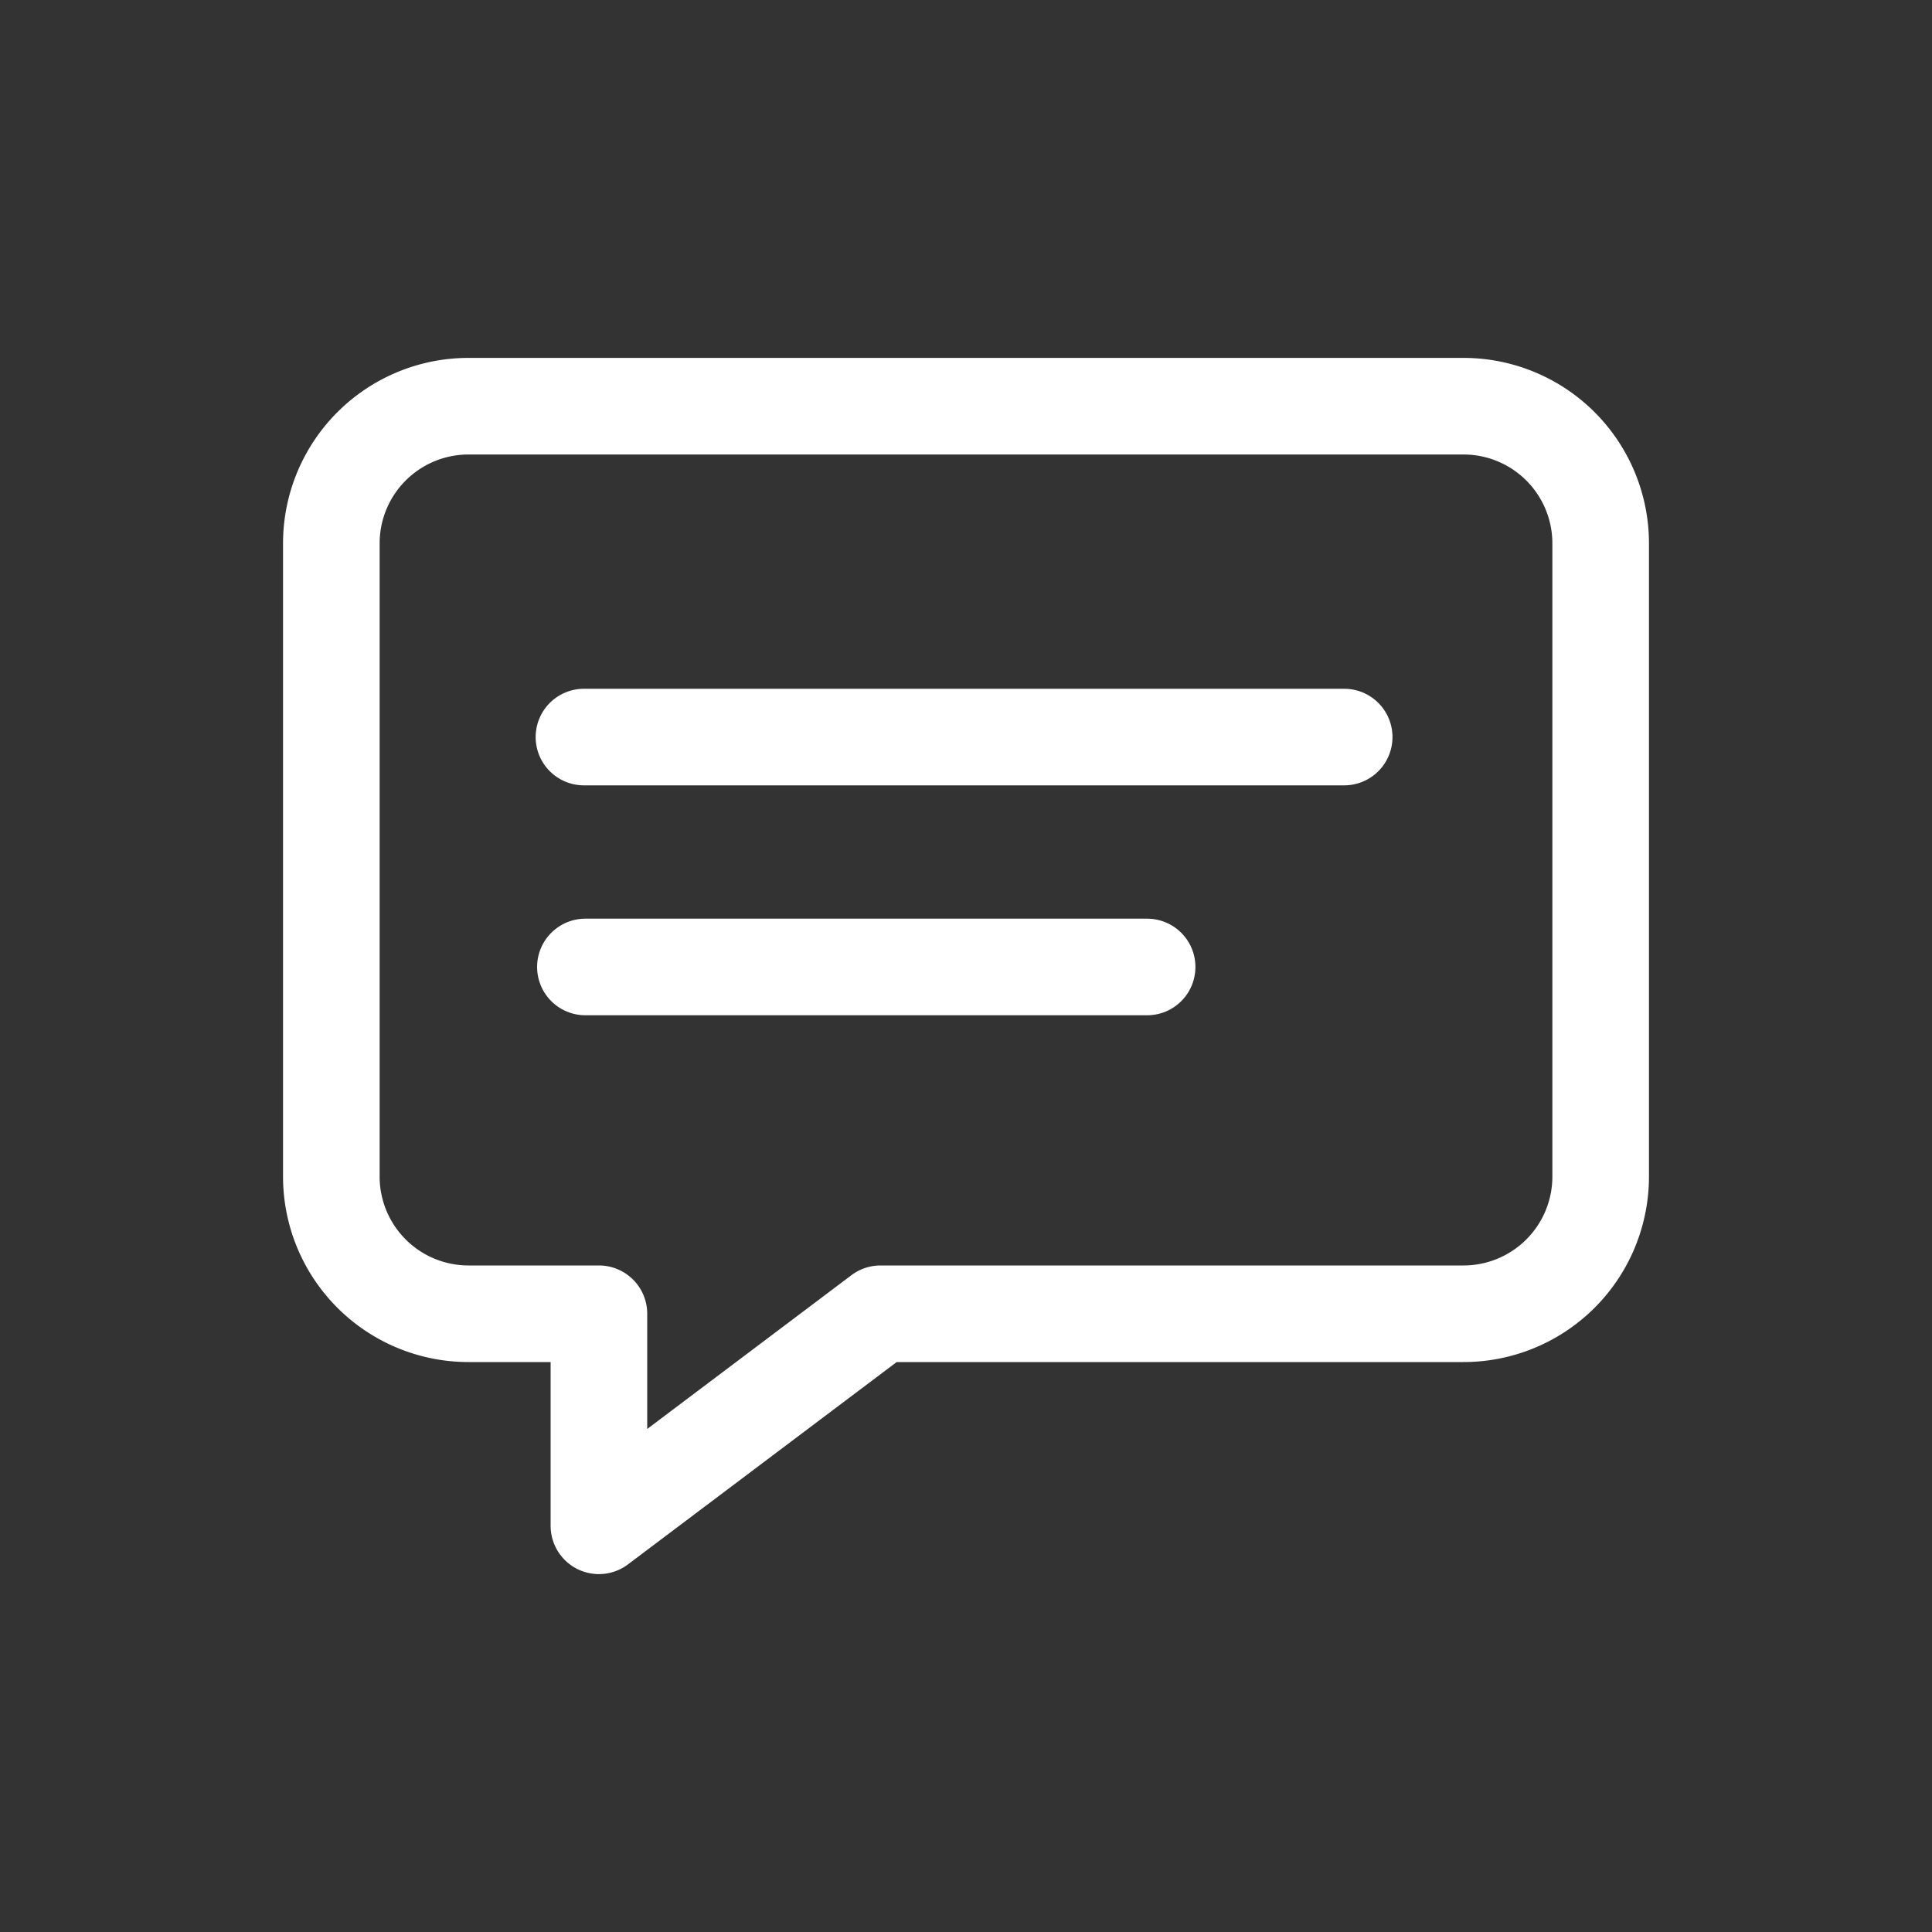 <svg xmlns="http://www.w3.org/2000/svg" viewBox="0 0 40 40"><rect x="0" y="0" width="40" height="40" fill="#333333" stroke="none"/><defs><style>.cls-1{fill:none;stroke:#fff;stroke-linecap:round;stroke-linejoin:round;stroke-width:2px;}</style></defs><title>comment</title><g id="Слой_5" data-name="Слой 5"><path class="cls-1" d="M30.3,8.41H9.7a2.84,2.84,0,0,0-2.84,2.84V24.36A2.84,2.84,0,0,0,9.7,27.2H12.4v4.39l5.83-4.39H30.3a2.84,2.84,0,0,0,2.84-2.84V11.25A2.84,2.84,0,0,0,30.3,8.41Z"/><line class="cls-1" x1="12.09" y1="15.26" x2="27.83" y2="15.26"/><line class="cls-1" x1="12.12" y1="20.02" x2="23.75" y2="20.02"/></g></svg>